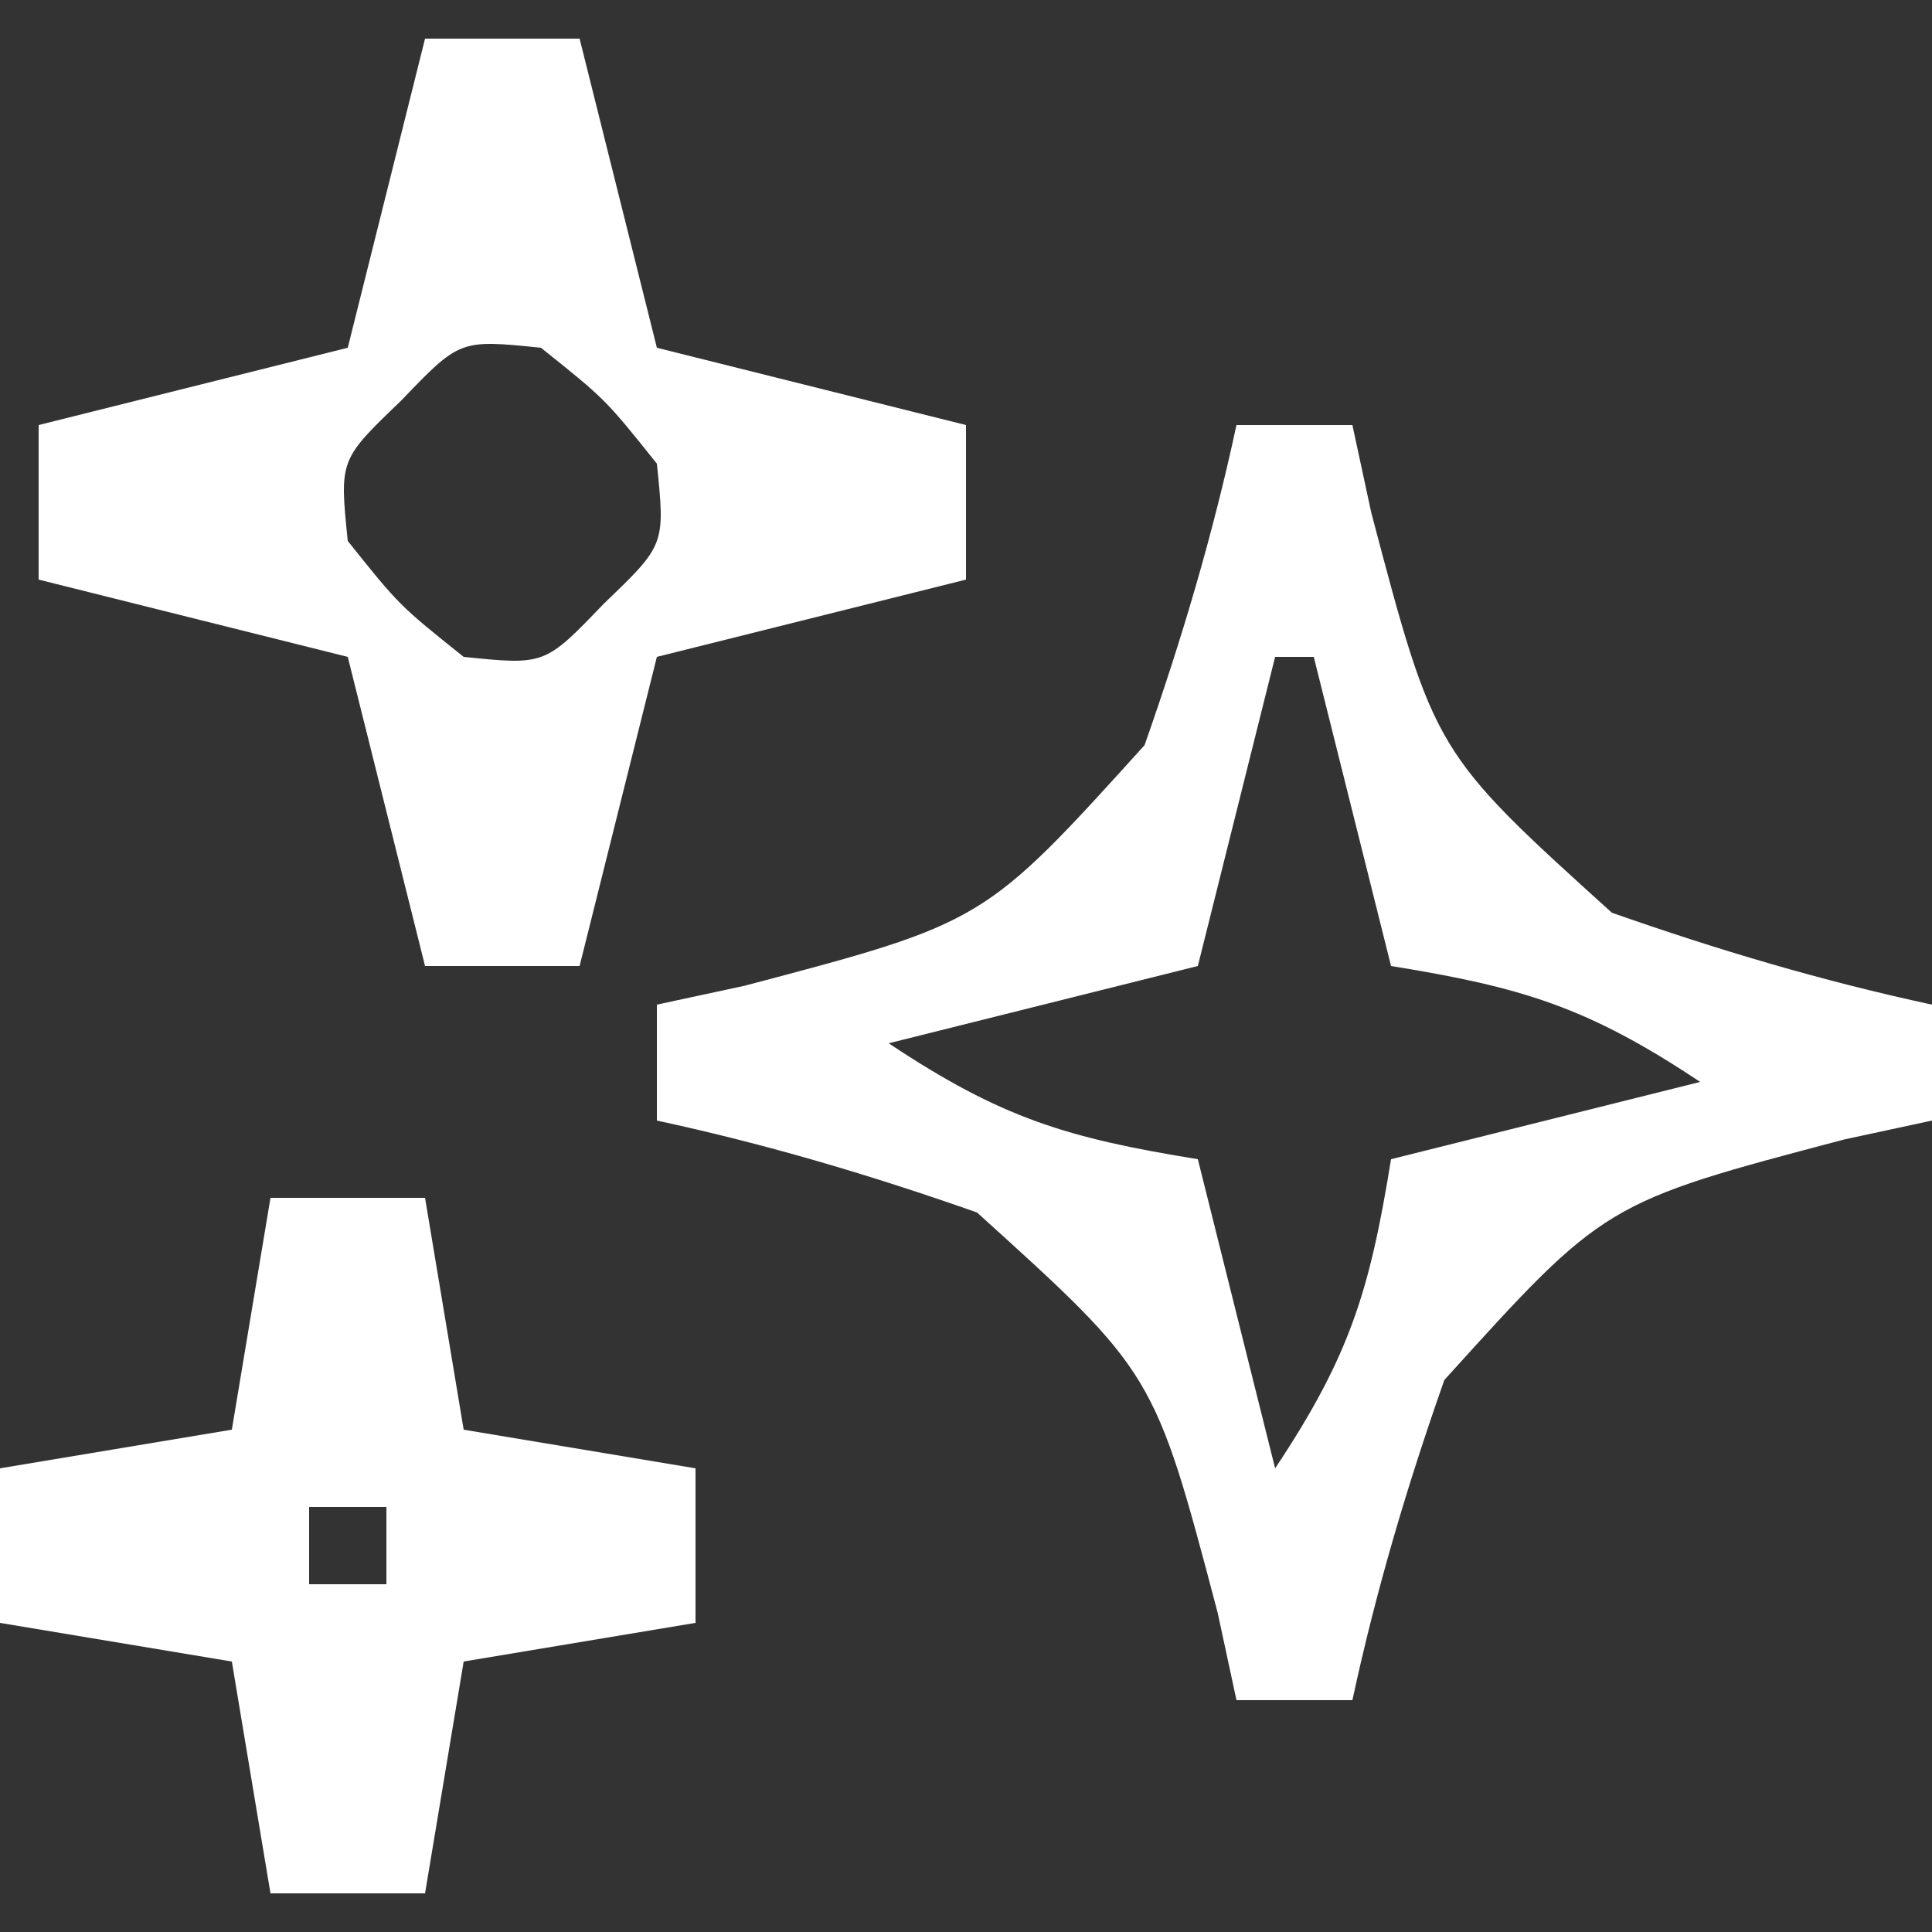 <?xml version="1.0" encoding="UTF-8"?>
<svg version="1.1" xmlns="http://www.w3.org/2000/svg" width="50" height="50">
<rect width="100%" height="100%" fill="#333333" stroke="none"/>
<path d="M0 0 C0.99 0 1.98 0 3 0 C3.161 0.748 3.322 1.495 3.488 2.266 C5.125 8.47 5.125 8.47 9.715 12.621 C12.463 13.587 15.154 14.387 18 15 C18 15.99 18 16.98 18 18 C17.252 18.161 16.505 18.322 15.734 18.488 C9.53 20.125 9.53 20.125 5.379 24.715 C4.413 27.463 3.613 30.154 3 33 C2.01 33 1.02 33 0 33 C-0.161 32.252 -0.322 31.505 -0.488 30.734 C-2.125 24.53 -2.125 24.53 -6.715 20.379 C-9.463 19.413 -12.154 18.613 -15 18 C-15 17.01 -15 16.02 -15 15 C-13.879 14.758 -13.879 14.758 -12.734 14.512 C-6.53 12.875 -6.53 12.875 -2.379 8.285 C-1.413 5.537 -0.613 2.846 0 0 Z M1 6 C0.34 8.64 -0.32 11.28 -1 14 C-3.64 14.66 -6.28 15.32 -9 16 C-6.082 17.945 -4.375 18.453 -1 19 C-0.34 21.64 0.32 24.28 1 27 C2.945 24.082 3.453 22.375 4 19 C6.64 18.34 9.28 17.68 12 17 C9.082 15.055 7.375 14.547 4 14 C3.34 11.36 2.68 8.72 2 6 C1.67 6 1.34 6 1 6 Z " fill="#FFFFFF" transform="translate(32,11)"/>
<path d="M0 0 C1.32 0 2.64 0 4 0 C4.66 2.64 5.32 5.28 6 8 C8.64 8.66 11.28 9.32 14 10 C14 11.32 14 12.64 14 14 C11.36 14.66 8.72 15.32 6 16 C5.34 18.64 4.68 21.28 4 24 C2.68 24 1.36 24 0 24 C-0.66 21.36 -1.32 18.72 -2 16 C-4.64 15.34 -7.28 14.68 -10 14 C-10 12.68 -10 11.36 -10 10 C-7.36 9.34 -4.72 8.68 -2 8 C-1.34 5.36 -0.68 2.72 0 0 Z M-0.625 9.375 C-2.215 10.9 -2.215 10.9 -2 13 C-0.667 14.667 -0.667 14.667 1 16 C3.1 16.215 3.1 16.215 4.625 14.625 C6.215 13.1 6.215 13.1 6 11 C4.667 9.333 4.667 9.333 3 8 C0.9 7.785 0.9 7.785 -0.625 9.375 Z " fill="#FFFFFF" transform="translate(11,1)"/>
<path d="M0 0 C1.32 0 2.64 0 4 0 C4.33 1.98 4.66 3.96 5 6 C7.97 6.495 7.97 6.495 11 7 C11 8.32 11 9.64 11 11 C9.02 11.33 7.04 11.66 5 12 C4.67 13.98 4.34 15.96 4 18 C2.68 18 1.36 18 0 18 C-0.33 16.02 -0.66 14.04 -1 12 C-3.97 11.505 -3.97 11.505 -7 11 C-7 9.68 -7 8.36 -7 7 C-5.02 6.67 -3.04 6.34 -1 6 C-0.67 4.02 -0.34 2.04 0 0 Z M1 8 C1 8.66 1 9.32 1 10 C1.66 10 2.32 10 3 10 C3 9.34 3 8.68 3 8 C2.34 8 1.68 8 1 8 Z " fill="#FFFFFF" transform="translate(7,31)"/>
</svg>
